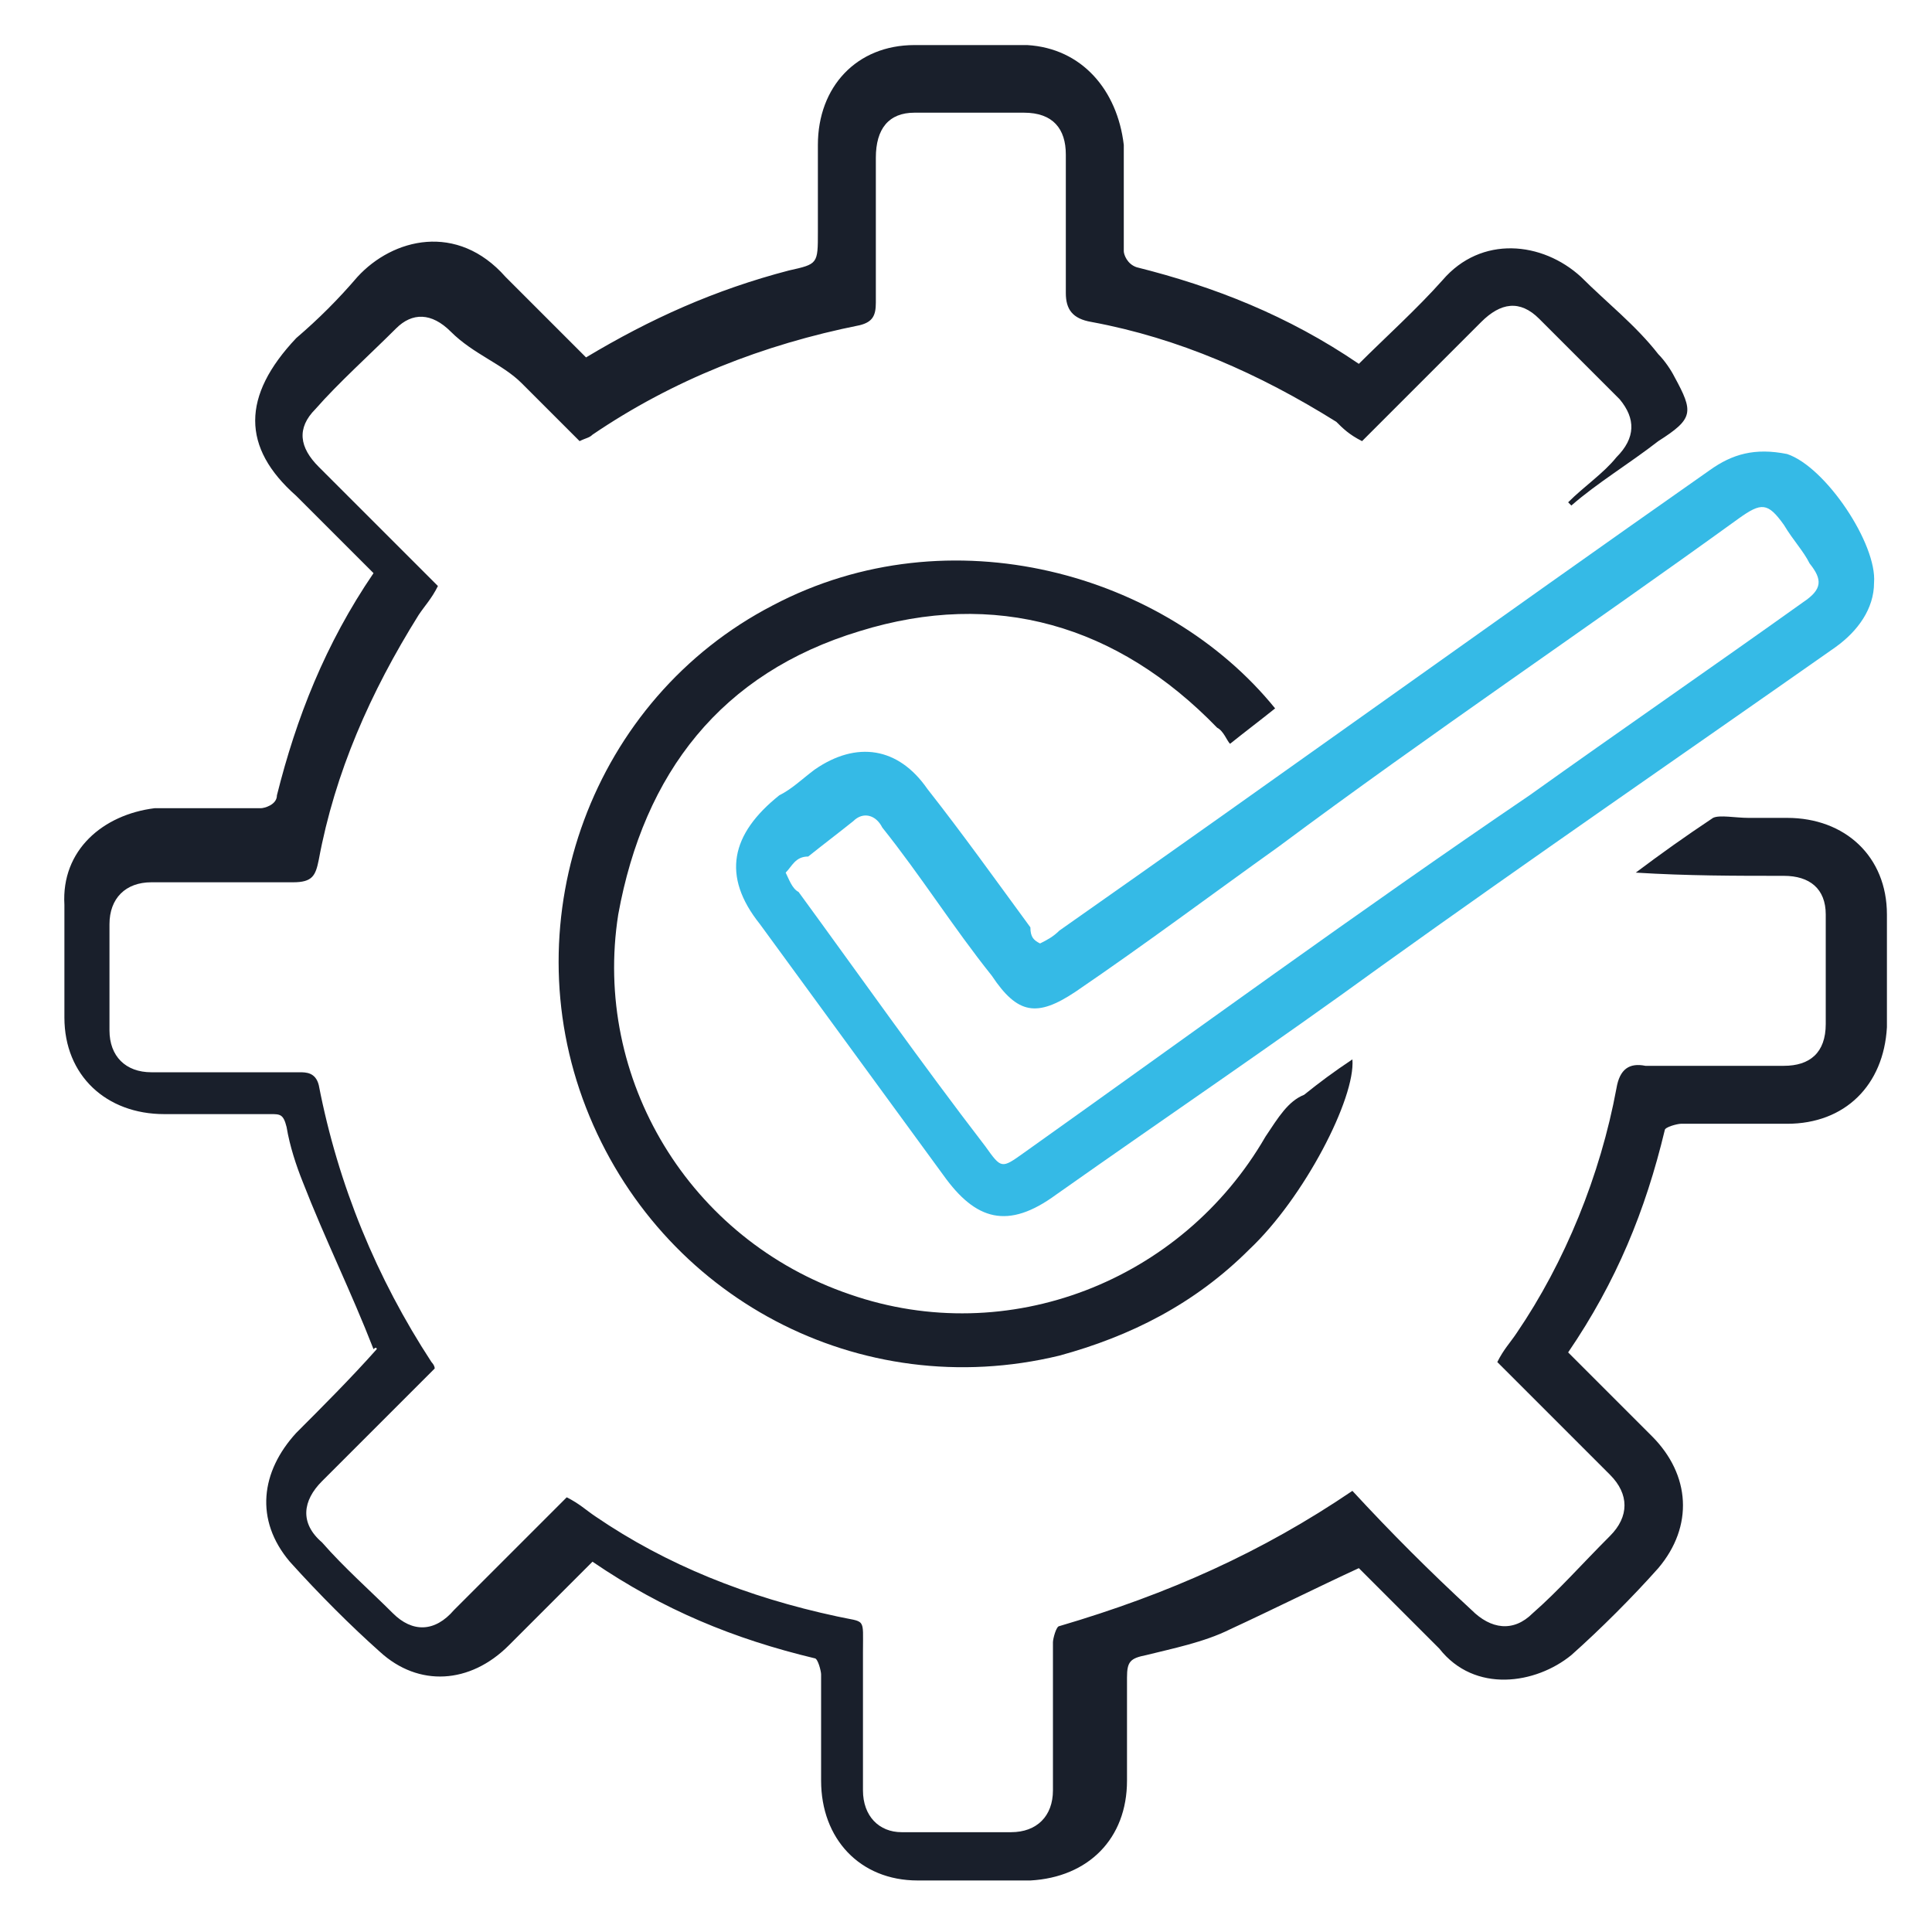 <?xml version="1.0" encoding="UTF-8"?> <!-- Generator: Adobe Illustrator 25.3.0, SVG Export Plug-In . SVG Version: 6.00 Build 0) --> <svg xmlns="http://www.w3.org/2000/svg" xmlns:xlink="http://www.w3.org/1999/xlink" version="1.1" id="Calque_1" x="0px" y="0px" viewBox="0 0 60 60" style="enable-background:new 0 0 60 60;" xml:space="preserve"> <style type="text/css"> .st0{fill:#191F2B;} .st1{fill:#35BAE6;} </style> <g> <g> <path class="st0" d="M42,46.3c1.2,1.3,2.4,2.5,3.7,3.7c0.6,0.6,1.3,0.7,1.9,0.1c0.8-0.7,1.5-1.5,2.4-2.4c0.6-0.6,0.6-1.3,0-1.9 c-1.2-1.2-2.4-2.4-3.5-3.5c0.2-0.4,0.4-0.6,0.6-0.9c1.5-2.2,2.6-4.9,3.1-7.6c0.1-0.6,0.4-0.8,0.9-0.7c1.4,0,2.8,0,4.3,0 c0.8,0,1.3-0.4,1.3-1.3c0-1.2,0-2.2,0-3.4c0-0.8-0.5-1.2-1.3-1.2c-1.5,0-3,0-4.6-0.1c0.8-0.6,1.5-1.1,2.4-1.7c0.2-0.1,0.7,0,1.1,0 c0.4,0,0.8,0,1.2,0c1.8,0,3.1,1.2,3.1,3c0,1.2,0,2.4,0,3.5c-0.1,1.8-1.3,3-3.1,3c-1.1,0-2.1,0-3.3,0c-0.1,0-0.5,0.1-0.5,0.2 c-0.6,2.5-1.5,4.7-3,6.9c0.8,0.8,1.8,1.8,2.6,2.6c1.2,1.2,1.3,2.8,0.2,4.1c-0.8,0.9-1.8,1.9-2.7,2.7c-1.1,0.9-3,1.2-4.1-0.2 c-0.8-0.8-1.7-1.7-2.5-2.5c0,0-0.1,0,0,0c-1.3,0.6-2.7,1.3-4,1.9c-0.8,0.4-1.8,0.6-2.6,0.8c-0.5,0.1-0.6,0.2-0.6,0.7 c0,1.1,0,2.1,0,3.2c0,1.8-1.2,3-3,3.1c-1.2,0-2.4,0-3.5,0c-1.8,0-3-1.3-3-3.1c0-1.1,0-2.2,0-3.3c0-0.1-0.1-0.5-0.2-0.5 c-2.5-0.6-4.7-1.5-6.9-3c-0.9,0.9-1.8,1.8-2.6,2.6c-1.2,1.2-2.8,1.3-4,0.2c-0.9-0.8-1.9-1.8-2.8-2.8c-1.1-1.3-0.9-2.8,0.2-4 c0.8-0.8,1.7-1.7,2.5-2.6c0,0,0-0.1-0.1,0c-0.7-1.8-1.5-3.4-2.2-5.2c-0.2-0.5-0.4-1.1-0.5-1.7c-0.1-0.4-0.2-0.4-0.5-0.4 c-1.1,0-2.1,0-3.3,0c-1.8,0-3.1-1.2-3.1-3c0-1.2,0-2.4,0-3.5c-0.1-1.7,1.2-2.8,2.8-3c1.1,0,2.2,0,3.3,0c0.1,0,0.5-0.1,0.5-0.4 c0.6-2.4,1.5-4.7,3-6.9c-0.8-0.8-1.5-1.5-2.4-2.4c-1.7-1.5-1.7-3.1,0-4.9c0.7-0.6,1.3-1.2,1.9-1.9c1.1-1.2,3.1-1.7,4.6,0 c0.8,0.8,1.7,1.7,2.5,2.5c2-1.2,4-2.1,6.3-2.7c0.9-0.2,0.9-0.2,0.9-1.2s0-1.8,0-2.7c0-1.8,1.2-3.1,3-3.1c1.2,0,2.4,0,3.5,0 c1.7,0.1,2.8,1.4,3,3.1c0,1.1,0,2.2,0,3.3c0,0.1,0.1,0.4,0.4,0.5c2.4,0.6,4.7,1.5,6.9,3c0.8-0.8,1.8-1.7,2.6-2.6 c1.2-1.4,3.1-1.2,4.3-0.1c0.8,0.8,1.7,1.5,2.4,2.4c0.2,0.2,0.4,0.5,0.5,0.7c0.6,1.1,0.6,1.3-0.5,2c-0.9,0.7-1.9,1.3-2.7,2 l-0.1-0.1c0.5-0.5,1.1-0.9,1.5-1.4c0.6-0.6,0.6-1.2,0.1-1.8c-0.8-0.8-1.7-1.7-2.5-2.5c-0.6-0.6-1.2-0.5-1.8,0.1 c-1.2,1.2-2.4,2.4-3.7,3.7c-0.4-0.2-0.6-0.4-0.8-0.6c-2.4-1.5-4.9-2.6-7.6-3.1c-0.6-0.1-0.8-0.4-0.8-0.9c0-1.4,0-2.8,0-4.3 c0-0.8-0.4-1.3-1.3-1.3c-1.2,0-2.2,0-3.4,0c-0.8,0-1.2,0.5-1.2,1.4c0,1.5,0,3.1,0,4.5c0,0.4-0.1,0.6-0.5,0.7 c-3,0.6-5.8,1.7-8.3,3.4c-0.1,0.1-0.2,0.1-0.4,0.2c-0.6-0.6-1.2-1.2-1.8-1.8S14.7,11,14,10.3c-0.6-0.6-1.2-0.6-1.7-0.1 c-0.8,0.8-1.8,1.7-2.5,2.5c-0.6,0.6-0.5,1.2,0.1,1.8c1.2,1.2,2.4,2.4,3.7,3.7c-0.2,0.4-0.4,0.6-0.6,0.9c-1.5,2.4-2.6,4.9-3.1,7.6 c-0.1,0.5-0.2,0.7-0.8,0.7c-1.4,0-3,0-4.4,0c-0.8,0-1.3,0.5-1.3,1.3c0,1.1,0,2.2,0,3.3c0,0.8,0.5,1.3,1.3,1.3c1.5,0,3.1,0,4.6,0 c0.2,0,0.5,0,0.6,0.4c0.6,3.1,1.8,6,3.5,8.6c0,0,0.1,0.1,0.1,0.2c-1.2,1.2-2.4,2.4-3.5,3.5c-0.6,0.6-0.7,1.3,0,1.9 c0.7,0.8,1.5,1.5,2.2,2.2c0.6,0.6,1.3,0.6,1.9-0.1c1.2-1.2,2.4-2.4,3.5-3.5c0.4,0.2,0.6,0.4,0.9,0.6c2.2,1.5,4.7,2.5,7.5,3.1 c0.9,0.2,0.8,0,0.8,1.1c0,1.4,0,2.8,0,4.3c0,0.8,0.5,1.3,1.2,1.3c1.2,0,2.2,0,3.4,0c0.8,0,1.3-0.5,1.3-1.3c0-1.5,0-3.1,0-4.6 c0-0.1,0.1-0.5,0.2-0.5C36.3,49.5,39.2,48.2,42,46.3z"></path> <g> <g> <path class="st1" d="M32.3,29.3c0.2-0.1,0.4-0.2,0.6-0.4c6.7-4.7,13.5-9.6,20.2-14.3c0.7-0.5,1.4-0.7,2.4-0.5 c1.2,0.4,2.8,2.8,2.7,4c0,0.8-0.5,1.5-1.2,2c-4.7,3.3-9.5,6.6-14.1,9.9c-3.3,2.4-6.7,4.7-10.1,7.1c-1.5,1.1-2.5,0.8-3.5-0.6 c-1.9-2.6-3.8-5.2-5.7-7.8c-1.2-1.5-0.9-2.8,0.6-4c0.4-0.2,0.7-0.5,1.1-0.8c1.3-0.9,2.6-0.7,3.5,0.6c1.1,1.4,2.1,2.8,3.2,4.3 C32,29.1,32.1,29.2,32.3,29.3z M24.4,27.1c0.1,0.2,0.2,0.5,0.4,0.6c1.9,2.6,3.8,5.3,5.8,7.9c0.5,0.7,0.5,0.7,1.2,0.2 c5.2-3.7,10.4-7.5,15.7-11.1c2.8-2,5.7-4,8.5-6c0.6-0.4,0.6-0.7,0.2-1.2c-0.2-0.4-0.5-0.7-0.8-1.2c-0.5-0.7-0.7-0.7-1.4-0.2 c-4.7,3.4-9.6,6.7-14.3,10.2c-2.1,1.5-4.1,3-6.3,4.5c-1.2,0.8-1.8,0.7-2.6-0.5c-1.2-1.5-2.2-3.1-3.4-4.6 c-0.2-0.4-0.6-0.5-0.9-0.2c-0.5,0.4-0.9,0.7-1.4,1.1C24.7,26.6,24.6,26.9,24.4,27.1z"></path> </g> </g> <path class="st0" d="M39.6,22c-0.5,0.4-0.9,0.7-1.4,1.1c-0.1-0.1-0.2-0.4-0.4-0.5c-3.1-3.2-6.9-4.3-11.1-3 c-4.3,1.3-6.7,4.4-7.5,8.8c-0.8,5.1,2.2,10.1,7.2,11.8c4.9,1.7,10.3-0.4,12.9-4.9c0.4-0.6,0.7-1.1,1.2-1.3 c0.5-0.4,0.9-0.7,1.5-1.1c0.1,1.2-1.5,4.3-3.2,5.9c-1.7,1.7-3.7,2.7-5.9,3.3c-6.2,1.5-12.4-1.8-14.7-7.7s0.2-12.7,5.8-15.6 C29.5,15.9,36.2,17.8,39.6,22z"></path> </g> </g> </svg> 